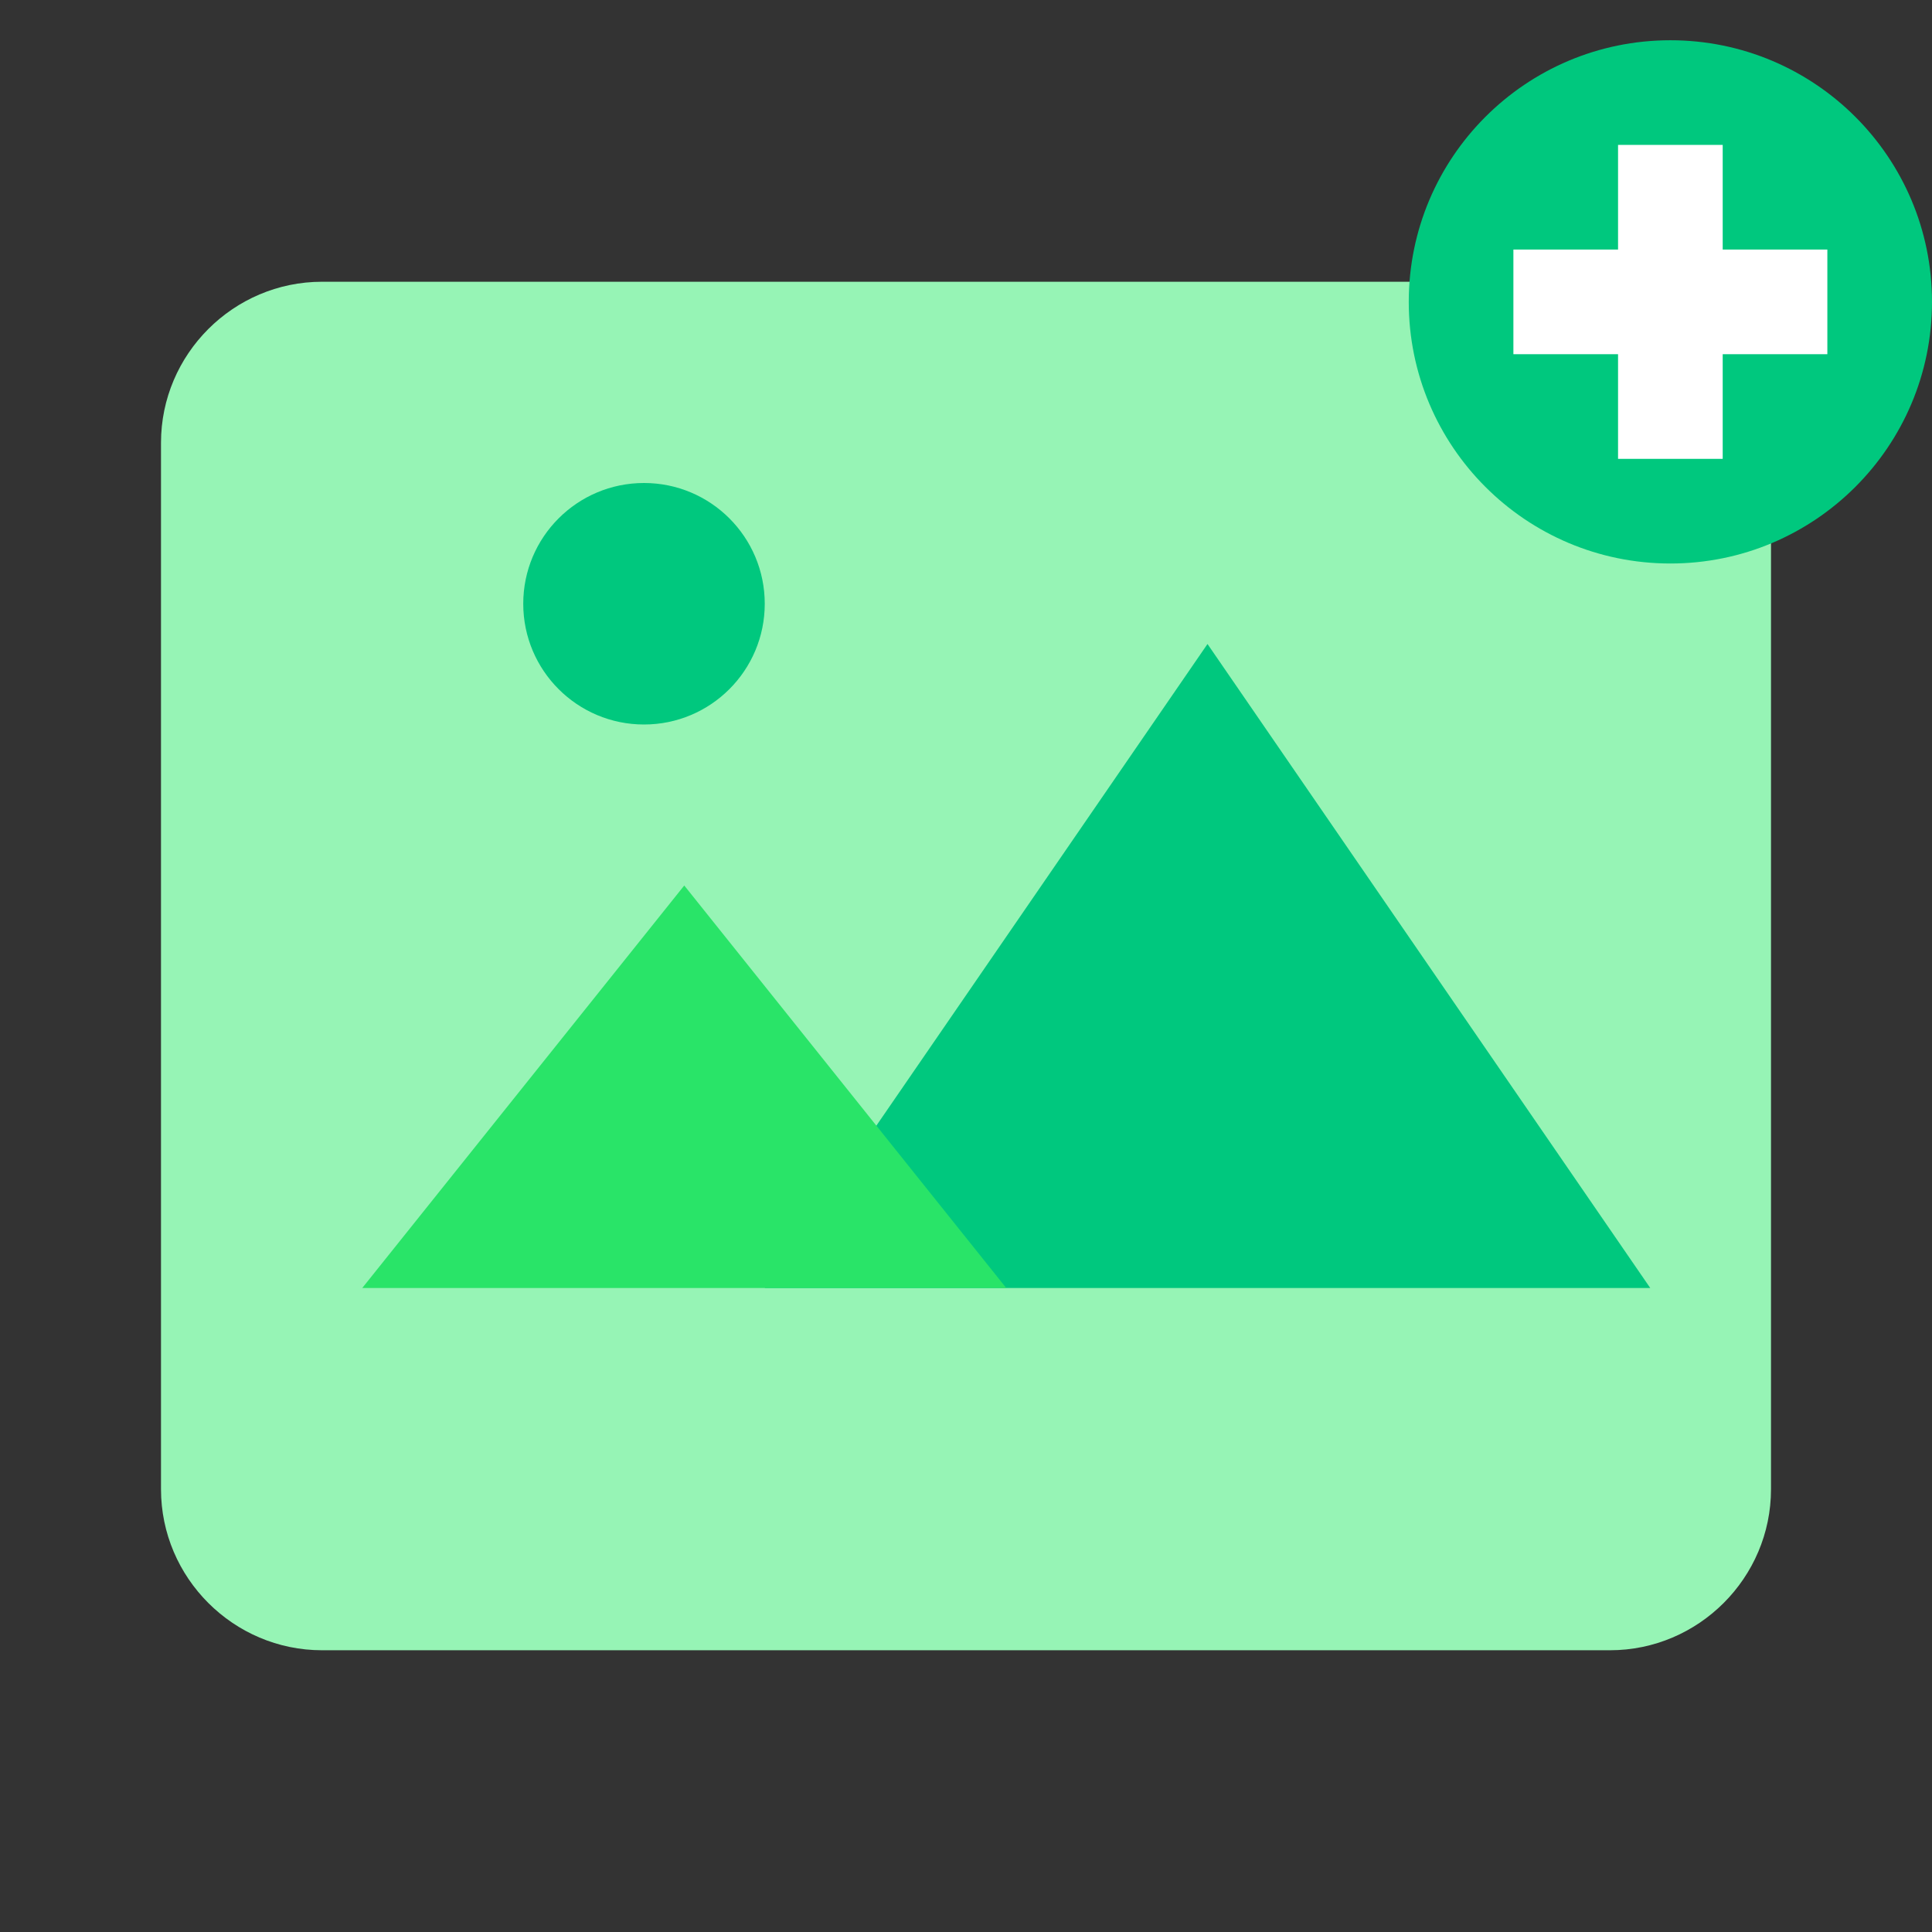 <svg width="48" height="48" viewBox="0 0 48 48" fill="none" xmlns="http://www.w3.org/2000/svg">
<rect x="0" y="0" width="48" height="48" fill="#333333" stroke="none"/>
<path d="M40 41H8C5.8 41 4 39.2 4 37V11C4 8.8 5.8 7 8 7H40C42.2 7 44 8.8 44 11V37C44 39.2 42.2 41 40 41Z" fill="#96F4B5"/>
<path d="M16 18C17.657 18 19 16.657 19 15C19 13.343 17.657 12 16 12C14.343 12 13 13.343 13 15C13 16.657 14.343 18 16 18Z" fill="#00C87E"/>
<path d="M30 16L19 32H41L30 16Z" fill="#00C87E"/>
<path d="M17 22L9 32H25L17 22Z" fill="#29E468"/>
<path d="M41.5 14C45.09 14 48 11.09 48 7.5C48 3.91 45.09 1 41.5 1C37.91 1 35 3.91 35 7.5C35 11.09 37.91 14 41.5 14Z" fill="#00C87E"/>
<path d="M42.8 3.6H40.2V11.4H42.8V3.6Z" fill="white"/>
<path d="M45.4 6.2H37.6V8.8H45.4V6.2Z" fill="white"/>
</svg>
